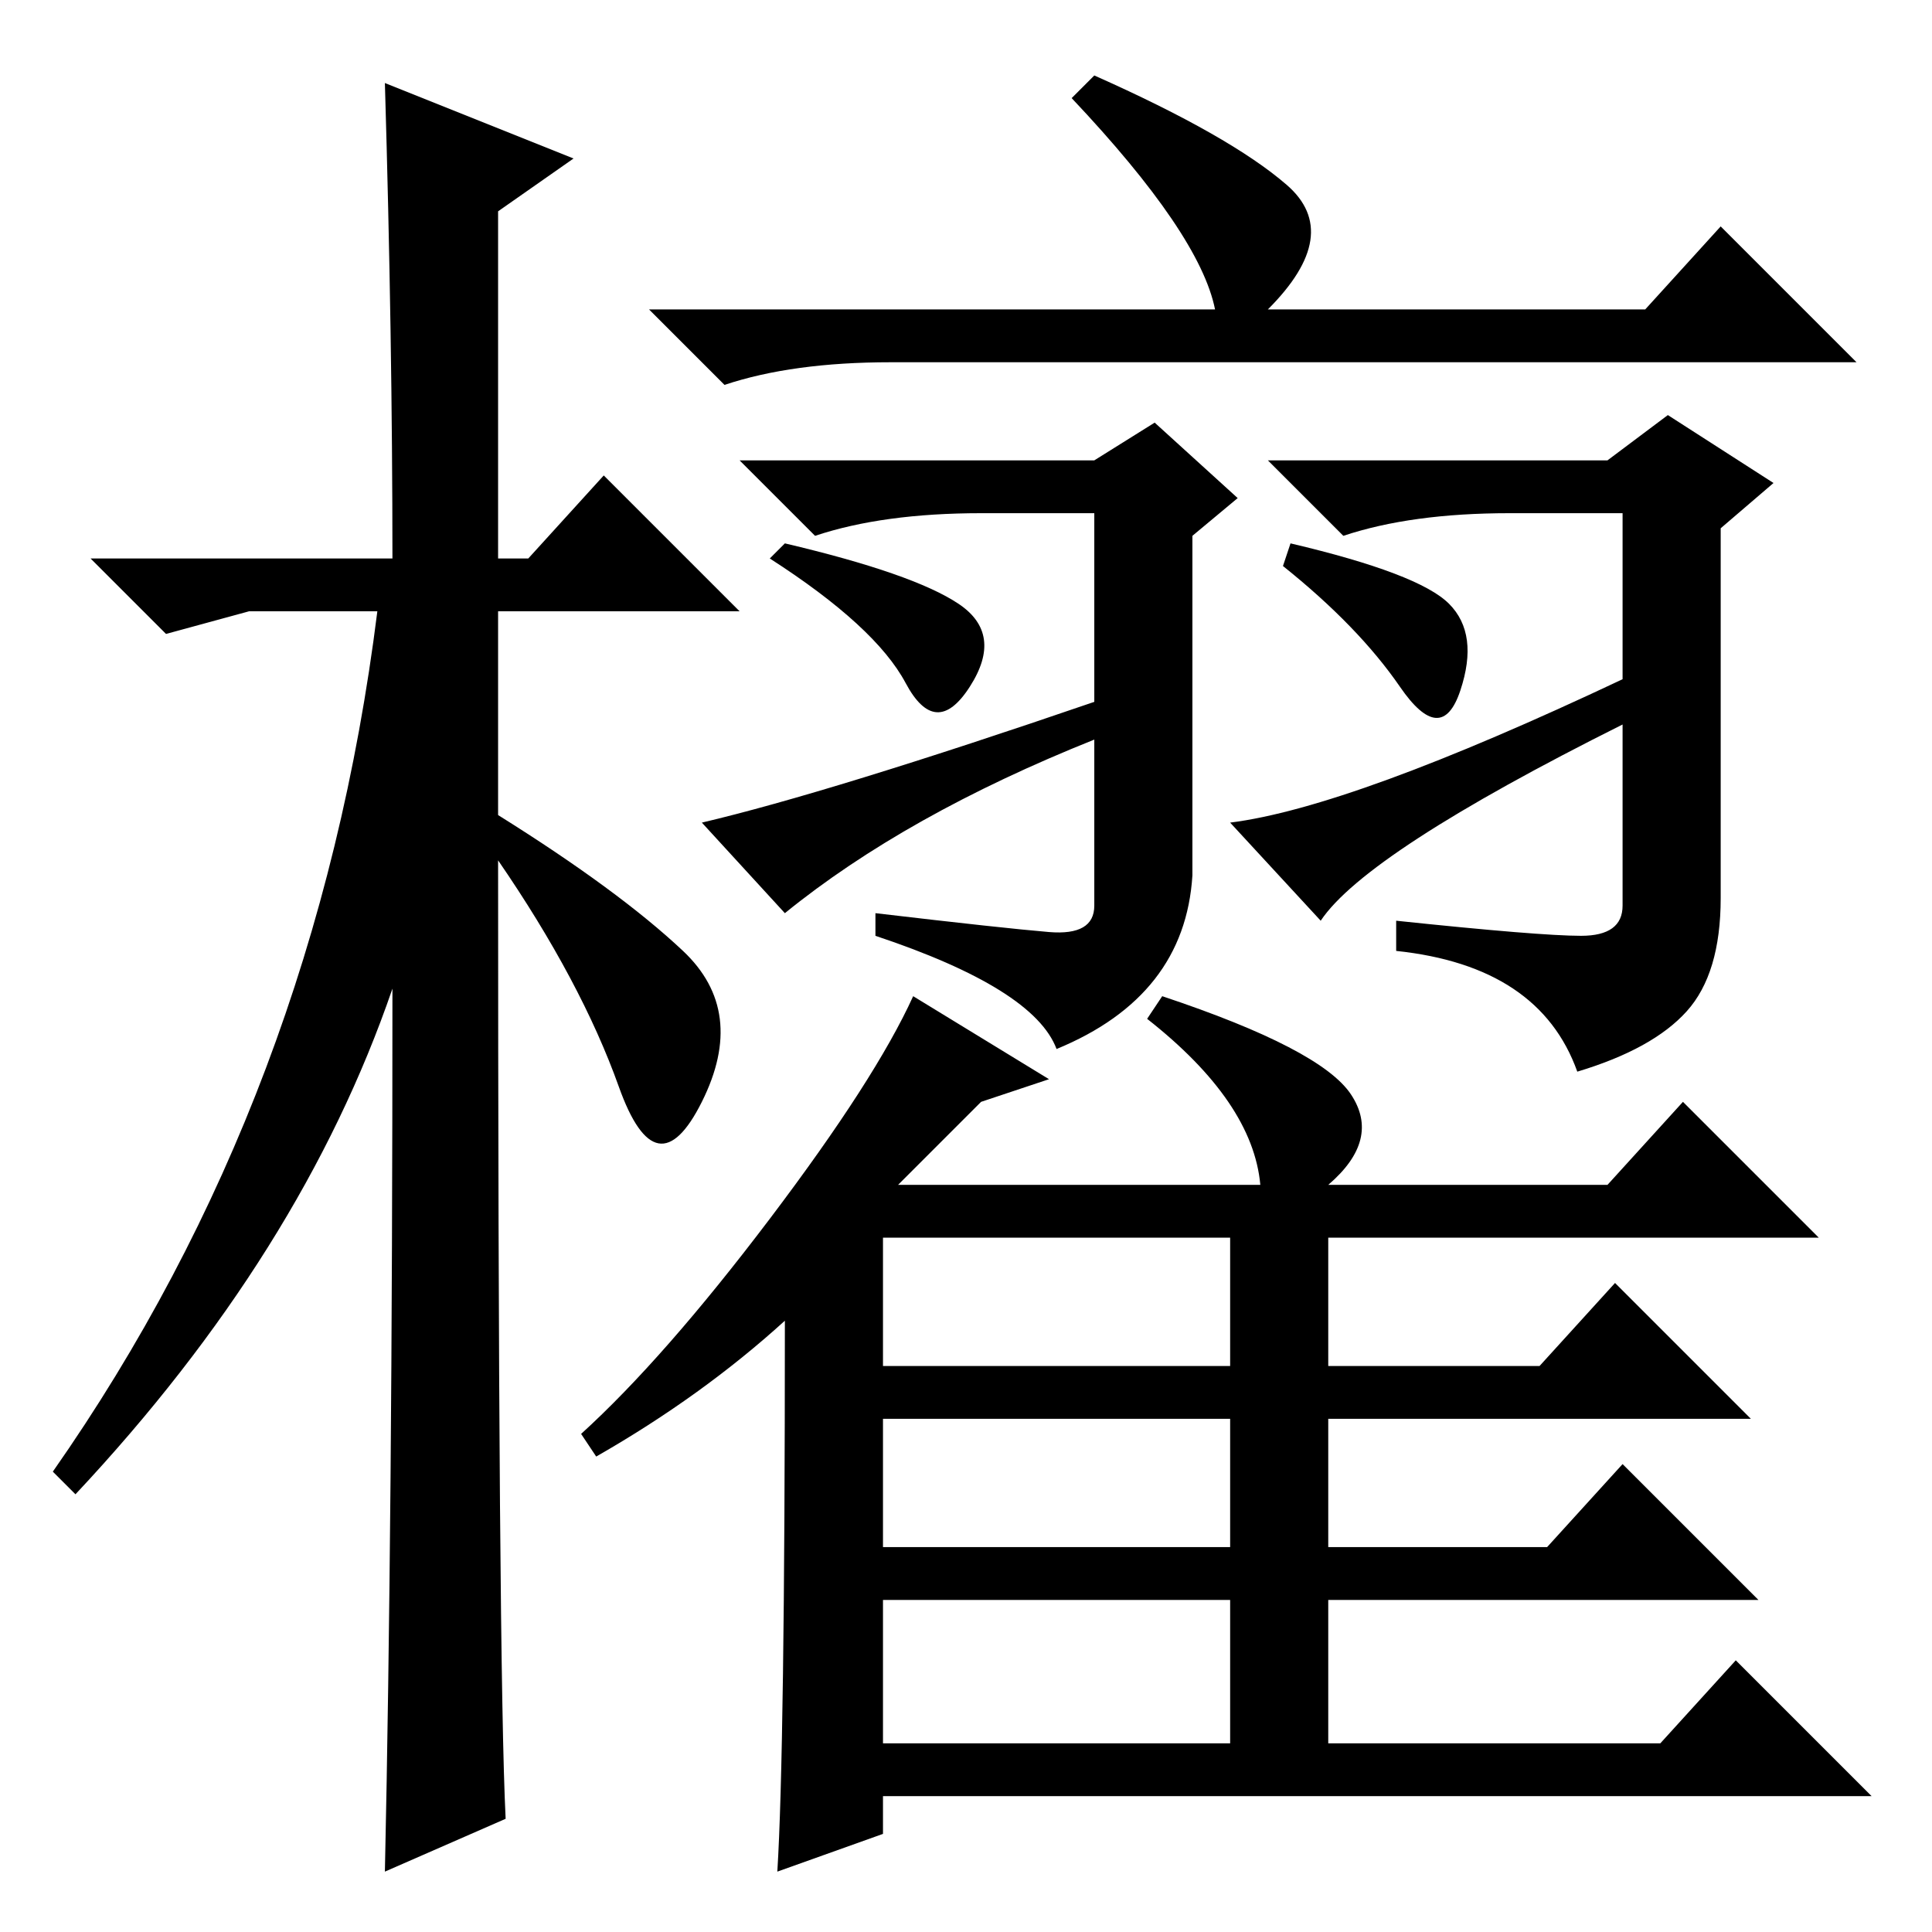 <?xml version="1.0" standalone="no"?>
<!DOCTYPE svg PUBLIC "-//W3C//DTD SVG 1.1//EN" "http://www.w3.org/Graphics/SVG/1.1/DTD/svg11.dtd" >
<svg xmlns="http://www.w3.org/2000/svg" xmlns:xlink="http://www.w3.org/1999/xlink" version="1.1" viewBox="0 -36 256 256">
  <g transform="matrix(1 0 0 -1 0 220)">
   <path fill="currentColor"
d="M67 15l-16 -7q1 46 1 117q-12 -35 -42 -67l-3 3q35 50 43 114h-17l-11 -3l-10 10h40q0 29 -1 63l25 -10l-10 -7v-46h4l10 11l18 -18h-32v-27q16 -10 24.5 -18t2.5 -20t-11 2t-16 30q0 -107 1 -127zM145 246q18 -8 25.5 -14.5t-2.5 -16.5h50l10 11l18 -18h-128
q-13 0 -22 -3l-10 10h75q-2 10 -19 28zM119 99h48q-1 11 -15 22l2 3q21 -7 25 -13t-3 -12h37l10 11l18 -18h-65v-17h28l10 11l18 -18h-56v-17h29l10 11l18 -18h-57v-19h44l10 11l18 -18h-131v-5l-14 -5q1 16 1 73q-11 -10 -25 -18l-2 3q11 10 25 28.5t19 29.5l18 -11l-9 -3z
M117 75h46v17h-46v-17zM163 68h-46v-17h46v17zM117 25h46v19h-46v-19zM171 184q17 -4 21 -8t1.5 -11.5t-8 0.5t-15.5 16zM104 184q17 -4 23 -8t1.5 -11t-8.5 0.5t-18 16.5zM104 135l-11 12q17 4 52 16v25h-15q-13 0 -22 -3l-10 10h47l8 5l11 -10l-6 -5v-45q-1 -16 -18 -23
q-3 8 -24 15v3q17 -2 23 -2.5t6 3.5v22q-25 -10 -41 -23zM175 134l-12 13q16 2 52 19v22h-15q-13 0 -22 -3l-10 10h45l8 6l14 -9l-7 -6v-49q0 -10 -4.5 -15t-14.5 -8q-5 14 -24 16v4q19 -2 24.5 -2t5.5 4v24q-34 -17 -40 -26z" />
  </g>

</svg>
